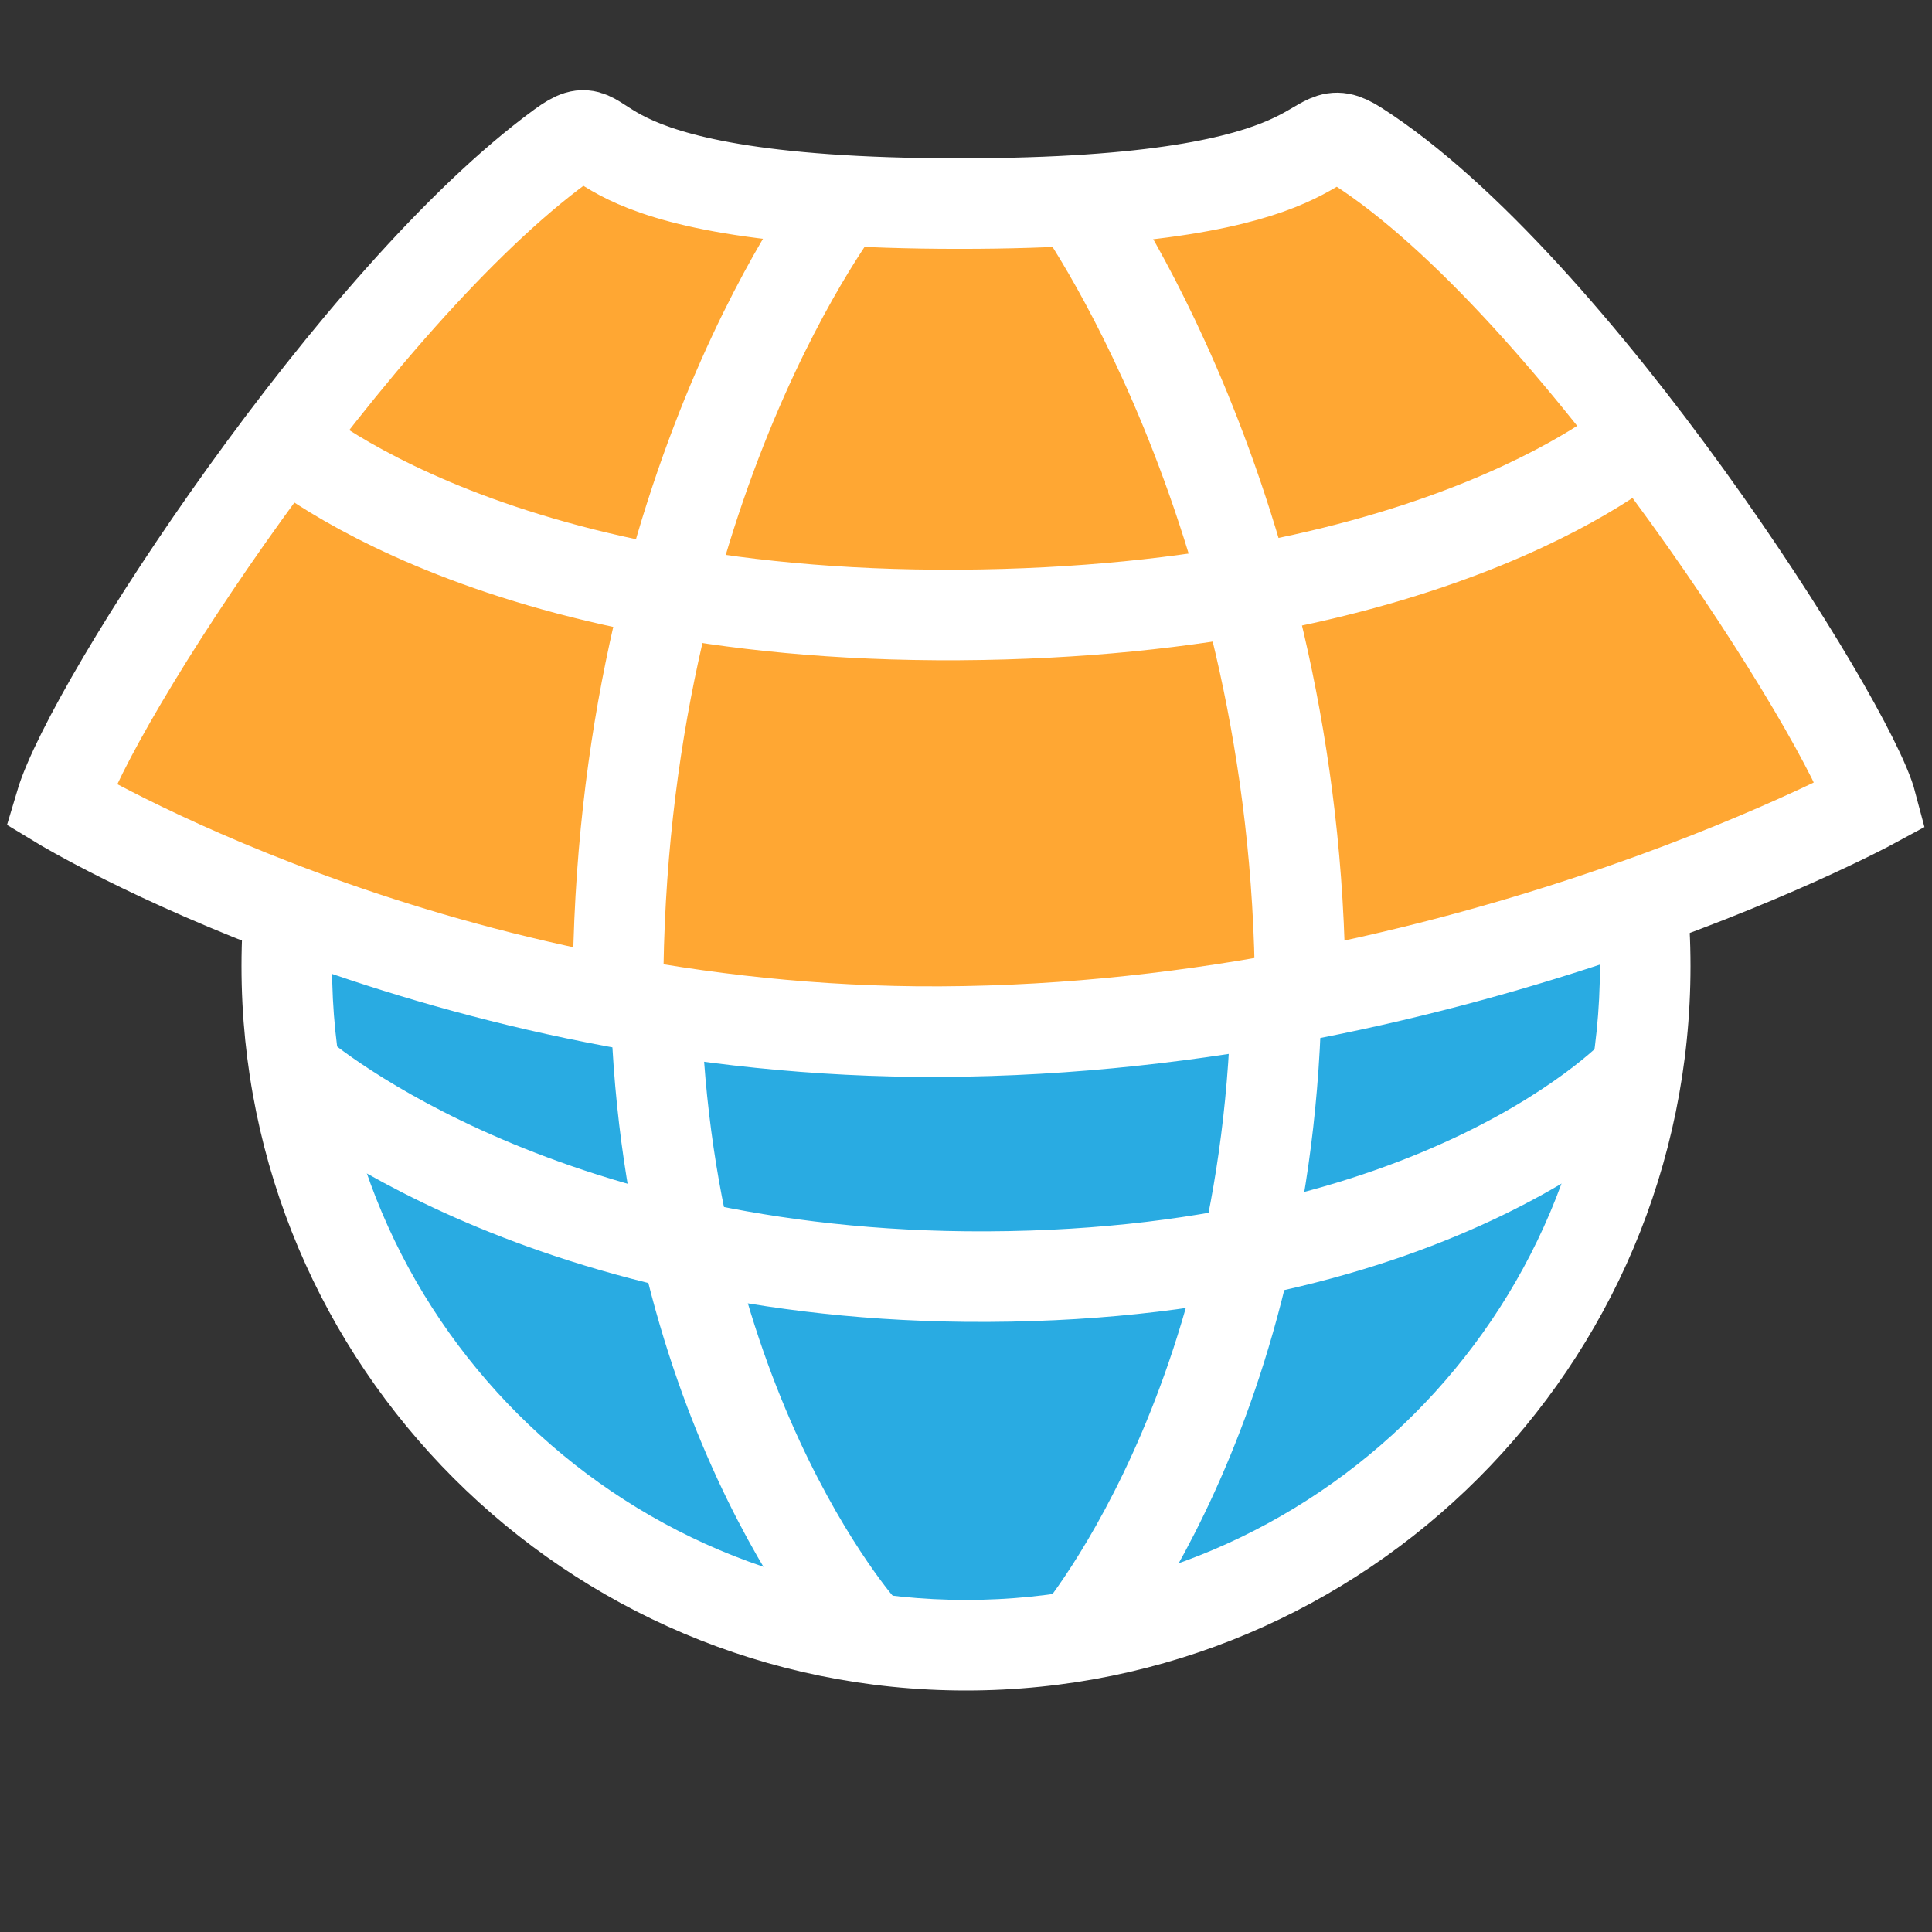 <?xml version="1.0" encoding="utf-8"?>
<svg version="1.1"
	 xmlns="http://www.w3.org/2000/svg" xmlns:xlink="http://www.w3.org/1999/xlink"
	 x="0px" y="0px" width="16px" height="16px" viewBox="-0.058 -0.746 16 16" enable-background="new -0.058 -0.746 16 16"
	 xml:space="preserve">
<rect x="-0.058" y="-0.746" width="16" height="16" fill="#333333" stroke="none"/>
<defs>
</defs>
<g>
	<path fill="#29ABE2" d="M7.942,12.879c-3.102,0-5.625-2.522-5.625-5.624c0-3.102,2.523-5.626,5.625-5.626s5.625,2.524,5.625,5.626
		C13.567,10.356,11.043,12.879,7.942,12.879z"/>
	<path fill="#FFFFFF" d="M7.942,2.004c2.895,0,5.25,2.355,5.25,5.251c0,2.895-2.355,5.249-5.25,5.249
		c-2.895,0-5.25-2.354-5.25-5.249C2.692,4.359,5.047,2.004,7.942,2.004 M7.942,1.254c-3.313,0-6,2.687-6,6.001
		c0,3.312,2.687,5.999,6,5.999s6-2.688,6-5.999C13.942,3.94,11.255,1.254,7.942,1.254L7.942,1.254z"/>
</g>
<path fill="none" stroke="#FFFFFF" stroke-width="0.75" stroke-miterlimit="10" d="M2.371,6.396c0,0,1.885-1.736,5.571-1.714
	c3.68,0.022,5.572,1.714,5.572,1.714"/>
<path fill="none" stroke="#FFFFFF" stroke-width="0.75" stroke-miterlimit="10" d="M2.371,8.111c0,0,1.885,1.679,5.571,1.715
	c3.973,0.037,5.572-1.715,5.572-1.715"/>
<path fill="none" stroke="#FFFFFF" stroke-width="0.75" stroke-miterlimit="10" d="M7.084,1.511c0,0-1.707,1.908-1.714,5.743
	c-0.007,3.579,1.714,5.5,1.714,5.5"/>
<path fill="none" stroke="#FFFFFF" stroke-width="0.75" stroke-miterlimit="10" d="M8.799,1.511c0,0,1.698,2.069,1.715,5.743
	c0.015,3.676-1.715,5.631-1.715,5.631"/>
<path fill="#FFA733" stroke="#FFFFFF" stroke-width="0.75" stroke-miterlimit="10" d="M7.527,7.797
	C3.478,7.758,0.442,5.915,0.442,5.915c0.25-0.841,2.451-4.214,4.147-5.452C5.072,0.11,4.483,0.94,7.885,0.94
	c3.301,0,2.841-0.768,3.295-0.478c1.786,1.141,4.083,4.771,4.262,5.452C15.442,5.914,11.891,7.838,7.527,7.797z"/>
<path fill="none" stroke="#FFFFFF" stroke-width="0.75" stroke-miterlimit="10" d="M6.943,0.874c0,0-1.875,2.377-1.883,6.592"/>
<path fill="none" stroke="#FFFFFF" stroke-width="0.75" stroke-miterlimit="10" d="M8.827,0.874c0,0,1.865,2.555,1.883,6.592"/>
<path fill="none" stroke="#FFFFFF" stroke-width="0.75" stroke-miterlimit="10" d="M2.206,2.82c0,0,1.63,1.551,5.679,1.527
	c4.042-0.025,5.661-1.496,5.661-1.496"/>
</svg>
